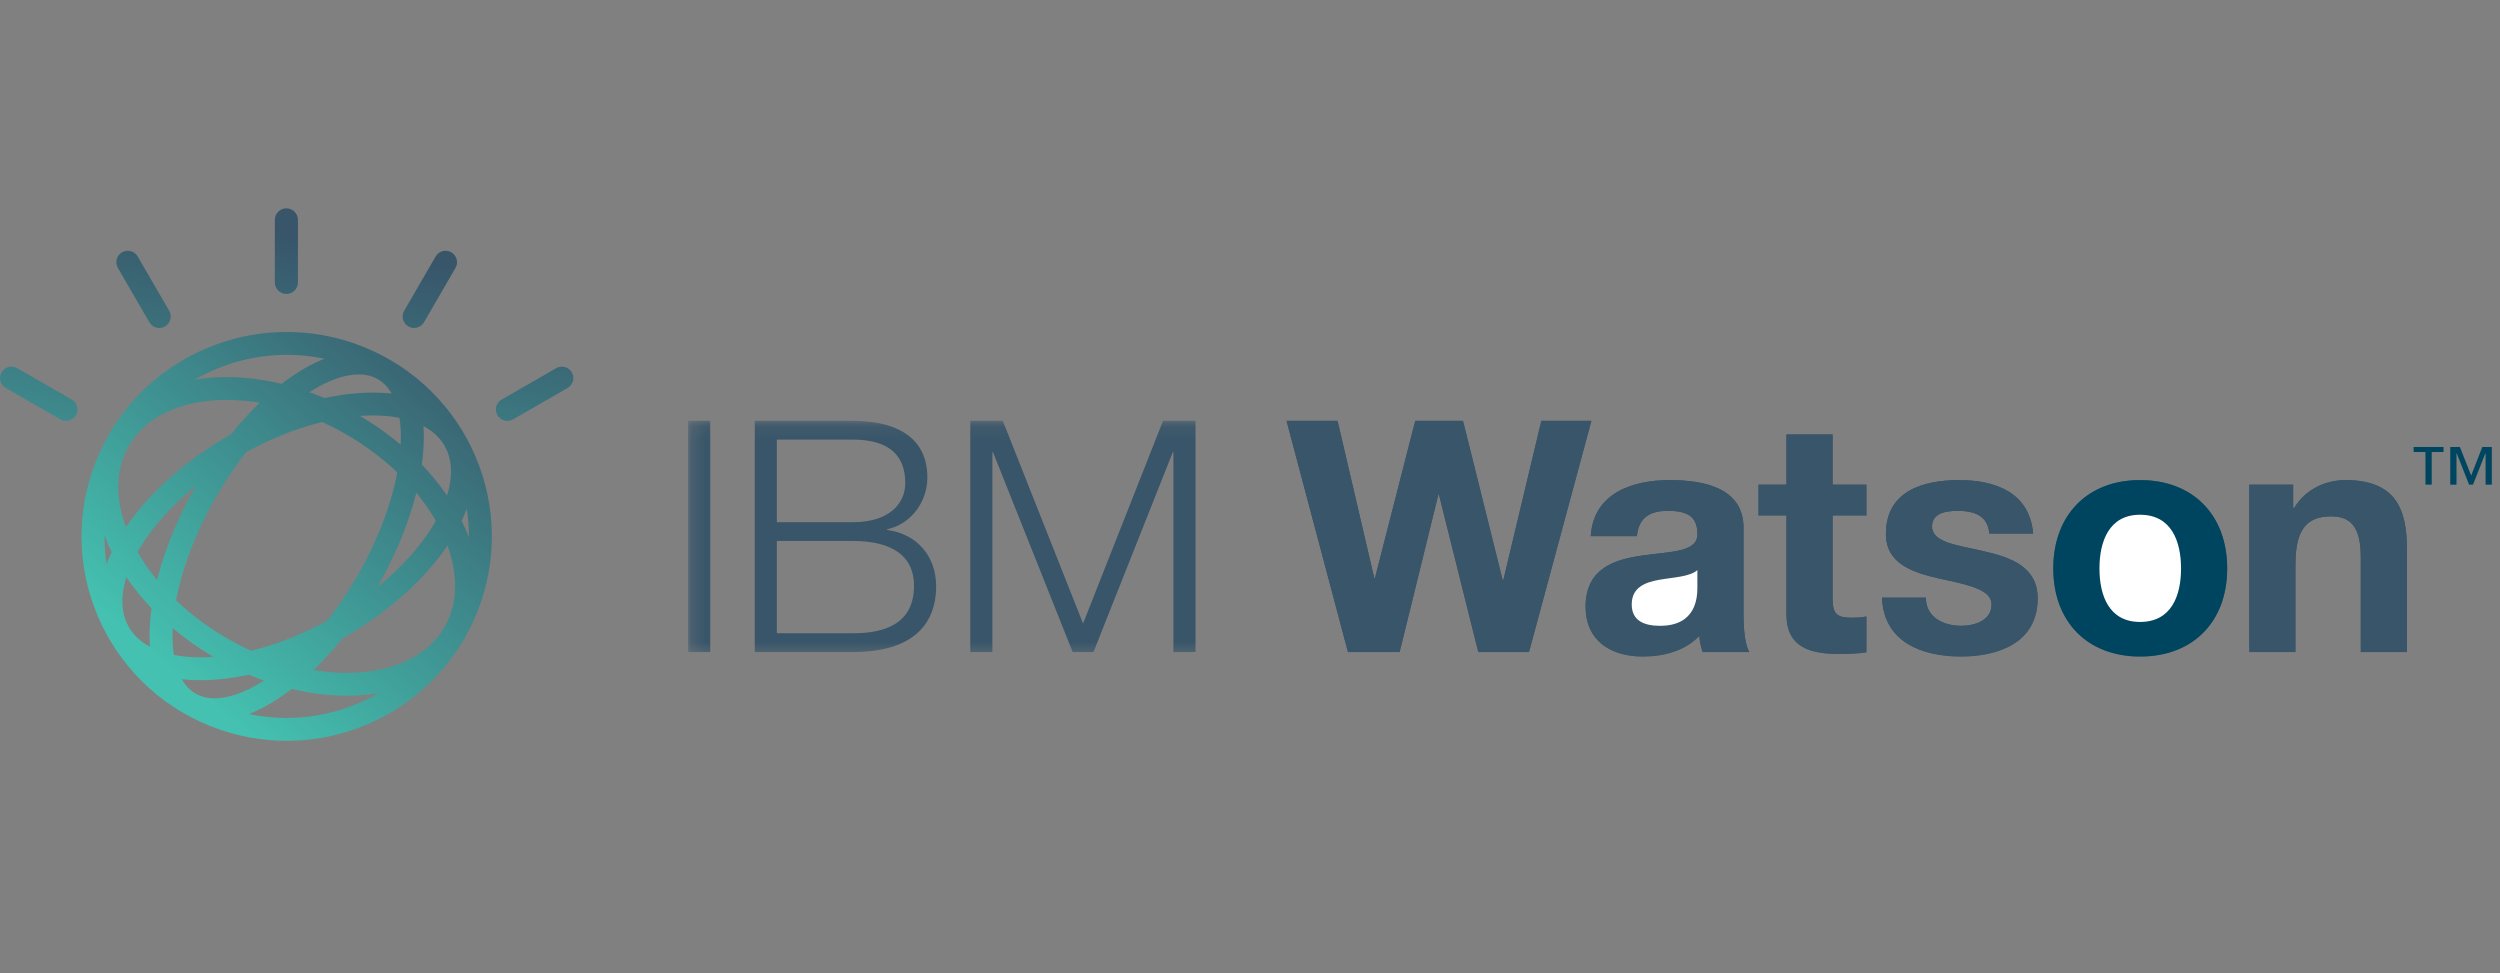 <svg xmlns="http://www.w3.org/2000/svg" width="185" height="72" viewBox="0 0 185 72" xmlns:xlink="http://www.w3.org/1999/xlink">
  <rect x="0" y="0" width="185" height="72" fill="#808080" stroke="none"/>
  <defs>
    <polygon id="a" points="133.693 17.564 133.693 .119 .219 .119 .219 17.564"/>
    <linearGradient id="c" x1="0%" x2="81.428%" y1="202.426%" y2="26.894%">
      <stop stop-color="#44C1B0" offset="0%"/>
      <stop stop-color="#385569" offset="100%"/>
    </linearGradient>
    <linearGradient id="d" x1="23.485%" x2="94.85%" y1="83.592%" y2="0%">
      <stop stop-color="#44C1B0" offset="0%"/>
      <stop stop-color="#385569" offset="100%"/>
    </linearGradient>
  </defs>
  <g fill="none" fill-rule="evenodd" transform="translate(0 15)">
    <g transform="translate(50.702 16.022)">
      <mask id="b" fill="white">
        <use xlink:href="#a"/>
      </mask>
      <path fill="#385569" d="M21.098,0.119 L23.504,0.119 L29.445,15.12 L35.362,0.119 L37.767,0.119 L37.767,17.229 L36.131,17.229 L36.131,2.444 L36.083,2.444 L30.215,17.229 L28.675,17.229 L22.782,2.444 L22.734,2.444 L22.734,17.229 L21.098,17.229 L21.098,0.119 Z M12.414,15.84 L6.786,15.84 L6.786,9.009 L12.414,9.009 C15.301,9.009 16.936,10.112 16.936,12.317 C16.936,15.096 14.843,15.84 12.414,15.84 L12.414,15.84 Z M6.786,1.509 L12.414,1.509 C14.988,1.509 16.287,2.588 16.287,4.72 C16.287,6.325 15.012,7.62 12.414,7.62 L6.786,7.62 L6.786,1.509 Z M14.94,8.195 L14.94,8.146 C16.72,7.764 17.922,6.11 17.922,4.312 C17.922,1.126 15.301,0.119 12.414,0.119 L5.151,0.119 L5.151,17.229 L12.414,17.229 C17.995,17.229 18.572,13.994 18.572,12.365 C18.572,10.135 17.153,8.483 14.94,8.195 L14.94,8.195 Z M0.219,17.229 L1.855,17.229 L1.855,0.119 L0.219,0.119 L0.219,17.229 Z M115.746,4.841 L118.992,4.841 L118.992,6.565 L119.065,6.565 C119.93,5.151 121.422,4.505 122.865,4.505 C126.496,4.505 127.411,6.542 127.411,9.609 L127.411,17.229 L123.995,17.229 L123.995,10.232 C123.995,8.195 123.418,7.188 121.807,7.188 C119.954,7.188 119.161,8.219 119.161,10.736 L119.161,17.229 L115.746,17.229 L115.746,4.841 Z M107.664,4.505 C111.584,4.505 114.109,7.093 114.109,11.047 C114.109,14.977 111.584,17.564 107.664,17.564 C103.767,17.564 101.242,14.977 101.242,11.047 C101.242,7.093 103.767,4.505 107.664,4.505 L107.664,4.505 Z M91.813,13.204 C91.813,14.665 93.112,15.288 94.434,15.288 C95.396,15.288 96.672,14.906 96.672,13.707 C96.672,12.676 95.229,12.293 92.799,11.79 C90.803,11.334 88.855,10.687 88.855,8.483 C88.855,5.319 91.597,4.505 94.266,4.505 C96.96,4.505 99.485,5.416 99.75,8.459 L96.503,8.459 C96.407,7.14 95.396,6.782 94.17,6.782 C93.4,6.782 92.27,6.902 92.27,7.932 C92.27,9.153 94.218,9.321 96.143,9.778 C98.139,10.232 100.086,10.951 100.086,13.251 C100.086,16.51 97.225,17.564 94.41,17.564 C91.525,17.564 88.686,16.486 88.566,13.204 L91.813,13.204 Z M84.911,4.841 L87.411,4.841 L87.411,7.117 L84.911,7.117 L84.911,13.251 C84.911,14.401 85.198,14.689 86.352,14.689 C86.738,14.689 87.099,14.665 87.411,14.594 L87.411,17.253 C86.834,17.349 86.089,17.373 85.416,17.373 C83.298,17.373 81.495,16.919 81.495,14.425 L81.495,7.117 L79.426,7.117 L79.426,4.841 L81.495,4.841 L81.495,1.126 L84.911,1.126 L84.911,4.841 Z M67.015,8.65 C67.207,5.487 70.069,4.505 72.859,4.505 C75.337,4.505 78.319,5.056 78.319,8.027 L78.319,14.473 C78.319,15.6 78.439,16.726 78.752,17.229 L75.288,17.229 C75.169,16.846 75.073,16.438 75.049,16.032 C73.965,17.158 72.402,17.564 70.863,17.564 C68.482,17.564 66.63,16.39 66.63,13.851 C66.678,8.219 75.049,11.238 74.903,8.459 C74.903,7.021 73.893,6.782 72.691,6.782 C71.368,6.782 70.551,7.308 70.431,8.65 L67.015,8.65 Z M62.444,17.229 L58.691,17.229 L55.781,5.583 L55.734,5.583 L52.871,17.229 L49.047,17.229 L44.501,0.119 L48.277,0.119 L50.995,11.767 L51.042,11.767 L54.025,0.119 L57.561,0.119 L60.496,11.91 L60.543,11.91 L63.357,0.119 L67.062,0.119 L62.444,17.229 Z" mask="url(#b)"/>
    </g>
    <g transform="translate(0 .158)">
      <path fill="url(#c)" d="M4.884,15.988 C4.737,15.988 4.59,15.949 4.461,15.874 L0.425,13.553 C0.228,13.44 0.088,13.257 0.029,13.039 C-0.029,12.821 0.001,12.593 0.114,12.397 C0.265,12.137 0.547,11.975 0.85,11.975 C0.998,11.975 1.145,12.014 1.273,12.088 L5.31,14.41 C5.506,14.523 5.646,14.705 5.705,14.923 C5.764,15.142 5.734,15.369 5.62,15.565 C5.469,15.826 5.187,15.988 4.884,15.988 Z M11.788,9.112 C11.485,9.112 11.203,8.95 11.052,8.689 L8.722,4.667 C8.487,4.263 8.627,3.745 9.032,3.512 C9.161,3.438 9.308,3.399 9.456,3.399 C9.759,3.399 10.04,3.561 10.191,3.822 L12.522,7.843 C12.635,8.039 12.665,8.267 12.607,8.485 C12.548,8.703 12.407,8.885 12.211,8.998 C12.082,9.072 11.935,9.112 11.788,9.112 Z M21.193,6.595 C20.722,6.595 20.338,6.215 20.338,5.749 L20.338,1.105 C20.338,0.639 20.722,0.26 21.193,0.26 C21.664,0.26 22.047,0.639 22.047,1.105 L22.047,5.749 C22.047,6.215 21.664,6.595 21.193,6.595 Z M30.641,9.112 C30.493,9.112 30.347,9.072 30.218,8.998 C29.812,8.765 29.673,8.247 29.907,7.843 L32.237,3.822 C32.389,3.561 32.671,3.399 32.973,3.399 C33.121,3.399 33.268,3.438 33.397,3.512 C33.802,3.745 33.942,4.263 33.707,4.667 L31.377,8.689 C31.226,8.95 30.944,9.112 30.641,9.112 Z M37.544,15.988 C37.242,15.988 36.96,15.826 36.809,15.565 C36.695,15.369 36.665,15.141 36.724,14.923 C36.783,14.705 36.923,14.523 37.119,14.41 L41.156,12.088 C41.284,12.014 41.431,11.975 41.579,11.975 C41.882,11.975 42.164,12.137 42.315,12.397 C42.428,12.593 42.458,12.821 42.4,13.039 C42.341,13.257 42.201,13.44 42.004,13.553 L37.968,15.874 C37.839,15.949 37.692,15.988 37.544,15.988 Z"/>
      <path fill="url(#d)" d="M16.776,12.746 C18.086,12.746 19.451,12.915 20.835,13.249 C21.094,13.049 21.354,12.859 21.61,12.684 C22.422,12.129 23.226,11.693 23.999,11.389 C23.236,11.228 22.452,11.133 21.668,11.107 C21.518,11.102 21.366,11.1 21.217,11.1 C19.63,11.1 18.066,11.378 16.566,11.927 C15.814,12.202 15.086,12.544 14.402,12.941 C14.847,12.865 15.31,12.81 15.78,12.779 C16.107,12.757 16.442,12.746 16.776,12.746 M22.895,13.864 C23.267,13.996 23.642,14.143 24.01,14.298 C25.116,14.06 26.196,13.926 27.219,13.899 C27.347,13.895 27.476,13.894 27.602,13.894 C28.076,13.894 28.539,13.918 28.979,13.966 C28.711,13.496 28.367,13.138 27.955,12.902 C27.55,12.669 27.075,12.551 26.544,12.551 C26.272,12.551 25.981,12.582 25.68,12.643 C24.836,12.815 23.873,13.237 22.895,13.864 M26.637,15.62 C27.713,16.253 28.726,16.969 29.65,17.75 C29.684,17.033 29.654,16.365 29.561,15.763 C28.964,15.645 28.306,15.585 27.605,15.585 C27.493,15.585 27.378,15.586 27.263,15.59 C27.059,15.595 26.849,15.605 26.637,15.62 M31.214,19.219 C31.916,19.952 32.543,20.724 33.08,21.514 C33.192,21.153 33.274,20.795 33.322,20.452 C33.463,19.443 33.318,18.558 32.889,17.819 C32.544,17.224 32.022,16.737 31.336,16.371 C31.376,16.965 31.37,17.603 31.318,18.268 C31.293,18.576 31.259,18.896 31.214,19.219 M16.777,14.437 C16.481,14.437 16.184,14.447 15.895,14.466 C14.432,14.564 13.138,14.904 12.046,15.477 C10.95,16.052 10.107,16.84 9.539,17.819 C8.972,18.798 8.709,19.92 8.757,21.153 C8.791,22.025 8.98,22.933 9.318,23.854 C10.093,22.707 11.07,21.583 12.224,20.514 C13.598,19.241 15.172,18.09 16.903,17.095 C16.965,17.059 17.028,17.023 17.09,16.988 C17.774,16.137 18.492,15.349 19.223,14.645 C18.391,14.507 17.568,14.437 16.777,14.437 M34.166,23.378 C34.368,23.79 34.547,24.208 34.699,24.619 C34.703,23.906 34.65,23.19 34.54,22.487 C34.432,22.781 34.306,23.081 34.166,23.378 M7.73,24.451 C7.726,25.164 7.779,25.881 7.888,26.584 C7.997,26.289 8.123,25.989 8.263,25.692 C8.061,25.28 7.882,24.862 7.73,24.451 M10.177,25.684 C10.582,26.392 11.068,27.091 11.622,27.762 C12.192,25.483 13.191,23.067 14.514,20.771 C14.122,21.088 13.741,21.419 13.38,21.752 C12.155,22.888 11.157,24.076 10.414,25.282 C10.333,25.414 10.253,25.549 10.177,25.684 M30.807,21.308 C30.237,23.587 29.237,26.003 27.914,28.3 C28.307,27.982 28.688,27.652 29.049,27.318 C30.274,26.182 31.272,24.995 32.015,23.788 C32.096,23.657 32.175,23.522 32.252,23.387 C31.847,22.678 31.361,21.979 30.807,21.308 M9.349,27.556 C9.237,27.918 9.155,28.275 9.107,28.619 C8.966,29.627 9.112,30.512 9.539,31.251 C9.884,31.846 10.407,32.333 11.093,32.699 C11.053,32.105 11.059,31.467 11.111,30.802 C11.135,30.494 11.17,30.174 11.214,29.851 C10.513,29.118 9.886,28.346 9.349,27.556 M13.028,29.269 C14.146,30.337 15.426,31.288 16.832,32.097 C17.404,32.426 17.994,32.729 18.586,32.998 C18.958,32.907 19.339,32.802 19.716,32.686 C21.227,32.224 22.741,31.58 24.214,30.771 C24.999,29.769 25.736,28.676 26.405,27.521 C27.344,25.9 28.103,24.243 28.659,22.593 C28.983,21.635 29.232,20.695 29.4,19.801 C28.282,18.733 27.002,17.782 25.596,16.973 C25.024,16.644 24.435,16.341 23.843,16.072 C23.47,16.164 23.09,16.268 22.712,16.384 C21.202,16.846 19.688,17.491 18.215,18.3 C17.429,19.301 16.692,20.394 16.023,21.549 C15.084,23.17 14.326,24.828 13.77,26.477 C13.446,27.435 13.197,28.375 13.028,29.269 M12.867,33.308 C13.465,33.426 14.123,33.485 14.825,33.485 C14.937,33.485 15.051,33.484 15.165,33.481 C15.369,33.475 15.58,33.465 15.791,33.45 C14.716,32.817 13.703,32.101 12.779,31.321 C12.744,32.037 12.774,32.705 12.867,33.308 M23.206,34.425 C24.037,34.563 24.86,34.633 25.652,34.633 C25.948,34.633 26.245,34.623 26.534,34.604 C27.996,34.506 29.291,34.166 30.383,33.593 C31.478,33.018 32.322,32.23 32.889,31.251 C33.457,30.272 33.72,29.15 33.672,27.917 C33.638,27.046 33.449,26.137 33.111,25.217 C32.336,26.363 31.359,27.487 30.205,28.556 C28.831,29.83 27.256,30.98 25.526,31.975 C25.463,32.012 25.401,32.047 25.338,32.083 C24.655,32.934 23.937,33.722 23.206,34.425 M13.45,35.105 C13.718,35.574 14.062,35.931 14.473,36.168 C14.879,36.401 15.353,36.519 15.885,36.519 C16.157,36.519 16.448,36.488 16.749,36.427 C17.593,36.255 18.555,35.834 19.534,35.206 C19.162,35.074 18.787,34.928 18.419,34.772 C17.312,35.01 16.233,35.144 15.21,35.172 C15.081,35.175 14.952,35.177 14.826,35.177 C14.352,35.177 13.89,35.152 13.45,35.105 M18.43,37.681 C19.193,37.842 19.977,37.937 20.76,37.963 C20.91,37.968 21.062,37.97 21.212,37.97 C22.798,37.97 24.363,37.692 25.863,37.143 C26.615,36.868 27.342,36.527 28.027,36.129 C27.582,36.205 27.118,36.26 26.648,36.292 C26.321,36.313 25.986,36.325 25.652,36.325 C24.343,36.325 22.978,36.155 21.594,35.822 C21.335,36.021 21.074,36.211 20.818,36.386 C20.006,36.942 19.203,37.377 18.43,37.681 M21.213,39.662 C21.044,39.662 20.873,39.659 20.704,39.653 C18.673,39.586 16.7,39.117 14.841,38.26 C12.981,37.403 11.346,36.208 9.979,34.709 C8.66,33.262 7.646,31.593 6.967,29.75 C6.287,27.906 5.975,25.981 6.041,24.027 C6.108,22.003 6.578,20.037 7.439,18.185 C8.299,16.332 9.498,14.703 11.003,13.341 C12.455,12.027 14.13,11.017 15.98,10.34 C17.668,9.722 19.43,9.409 21.216,9.409 C21.385,9.409 21.556,9.412 21.725,9.417 C23.756,9.484 25.729,9.953 27.588,10.81 C29.447,11.667 31.083,12.862 32.449,14.361 C33.769,15.808 34.783,17.477 35.462,19.32 C36.142,21.164 36.453,23.089 36.388,25.044 C36.321,27.067 35.85,29.033 34.99,30.886 C34.13,32.738 32.93,34.368 31.426,35.729 C29.973,37.044 28.298,38.054 26.448,38.731 C24.76,39.349 22.999,39.662 21.213,39.662"/>
    </g>
    <g transform="translate(95 16)">
      <path fill="#385569" d="M71.448,4.863 L74.694,4.863 L74.694,6.588 L74.768,6.588 C75.633,5.174 77.124,4.527 78.567,4.527 C82.199,4.527 83.113,6.564 83.113,9.631 L83.113,17.252 L79.697,17.252 L79.697,10.254 C79.697,8.217 79.12,7.211 77.509,7.211 C75.657,7.211 74.864,8.241 74.864,10.758 L74.864,17.252 L71.448,17.252 L71.448,4.863 Z"/>
      <path fill="#00455F" d="M63.366,4.527 C67.286,4.527 69.811,7.115 69.811,11.069 C69.811,15 67.286,17.586 63.366,17.586 C59.469,17.586 56.944,15 56.944,11.069 C56.944,7.115 59.469,4.527 63.366,4.527 L63.366,4.527 Z"/>
      <path fill="#385569" d="M47.515 13.226C47.515 14.687 48.814 15.31 50.136 15.31 51.099 15.31 52.374 14.928 52.374 13.729 52.374 12.699 50.931 12.315 48.501 11.813 46.505 11.356 44.558 10.71 44.558 8.505 44.558 5.341 47.299 4.527 49.968 4.527 52.662 4.527 55.187 5.438 55.453 8.481L52.205 8.481C52.109 7.163 51.099 6.804 49.873 6.804 49.102 6.804 47.972 6.924 47.972 7.954 47.972 9.176 49.921 9.343 51.845 9.8 53.842 10.254 55.788 10.973 55.788 13.273 55.788 16.532 52.927 17.586 50.113 17.586 47.227 17.586 44.389 16.508 44.268 13.226L47.515 13.226zM40.613 4.863L43.113 4.863 43.113 7.139 40.613 7.139 40.613 13.273C40.613 14.423 40.901 14.712 42.055 14.712 42.44 14.712 42.801 14.687 43.113 14.616L43.113 17.275C42.536 17.371 41.791 17.395 41.118 17.395 39 17.395 37.197 16.941 37.197 14.447L37.197 7.139 35.129 7.139 35.129 4.863 37.197 4.863 37.197 1.148 40.613 1.148 40.613 4.863zM22.717 8.673C22.909 5.51 25.772 4.527 28.561 4.527 31.039 4.527 34.021 5.078 34.021 8.05L34.021 14.495C34.021 15.622 34.141 16.748 34.454 17.252L30.991 17.252C30.871 16.868 30.775 16.46 30.751 16.054 29.667 17.18 28.104 17.586 26.565 17.586 24.184 17.586 22.332 16.413 22.332 13.874 22.38 8.241 30.751 11.26 30.606 8.481 30.606 7.043 29.595 6.804 28.393 6.804 27.07 6.804 26.253 7.33 26.133 8.673L22.717 8.673z"/>
      <polygon fill="#385569" points="18.146 17.252 14.393 17.252 11.484 5.605 11.436 5.605 8.573 17.252 4.75 17.252 .204 .141 3.979 .141 6.697 11.789 6.745 11.789 9.727 .141 13.263 .141 16.198 11.932 16.246 11.932 19.059 .141 22.764 .141"/>
      <path fill="#FFFFFF" d="M30.606 11.189C30.029 11.692 28.826 11.716 27.768 11.908 26.71 12.099 25.748 12.482 25.748 13.729 25.748 14.976 26.734 15.31 27.84 15.31 30.51 15.31 30.606 13.226 30.606 12.458L30.606 11.189zM63.366 15.024C65.699 15.024 66.397 13.058 66.397 11.069 66.397 9.08 65.699 7.091 63.366 7.091 61.057 7.091 60.36 9.08 60.36 11.069 60.36 13.058 61.057 15.024 63.366 15.024L63.366 15.024z"/>
    </g>
    <polygon fill="#00455F" points="184.395 20.863 183.933 20.863 183.933 18.537 183.92 18.537 183.003 20.863 182.711 20.863 181.794 18.537 181.78 18.537 181.78 20.863 181.319 20.863 181.319 18.077 182.032 18.077 182.867 20.193 183.689 18.077 184.395 18.077"/>
    <polygon fill="#00455F" points="180.822 18.449 179.946 18.449 179.946 20.863 179.484 20.863 179.484 18.449 178.608 18.449 178.608 18.077 180.822 18.077"/>
  </g>
</svg>
